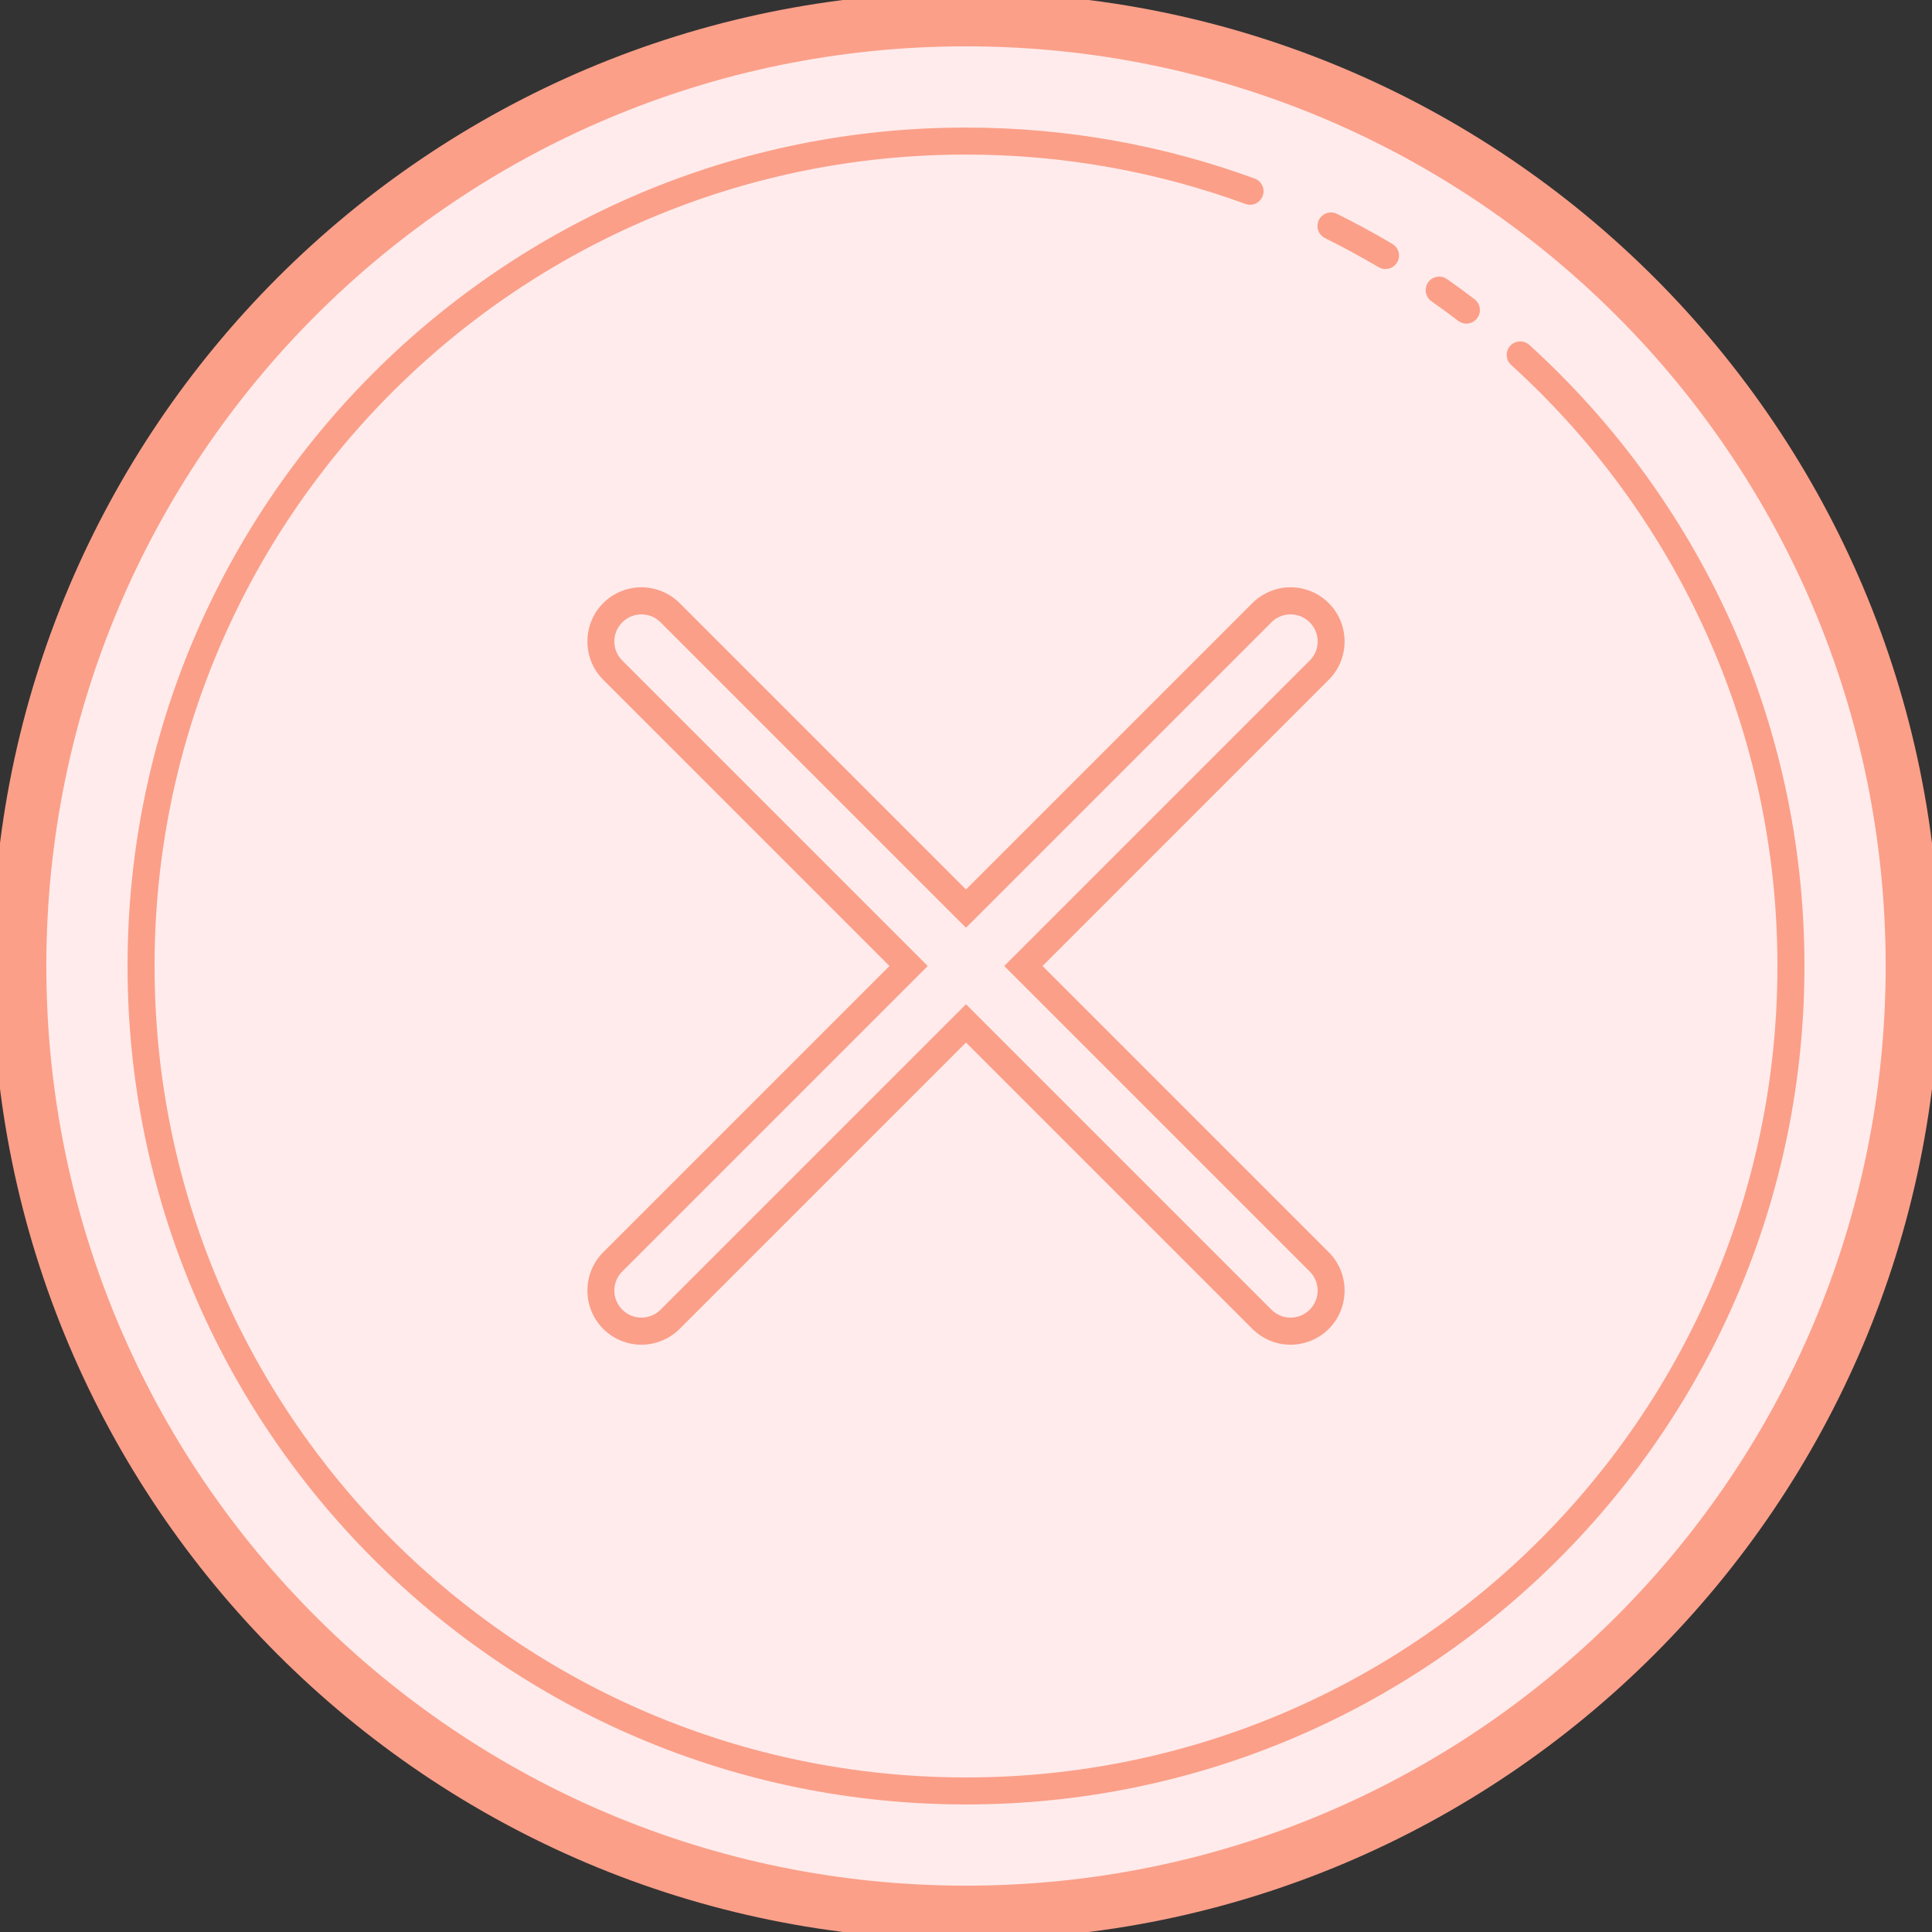 <?xml version="1.0" encoding="UTF-8"?>
<svg xmlns="http://www.w3.org/2000/svg" xmlns:xlink="http://www.w3.org/1999/xlink" width="100pt" height="100pt" viewBox="0 0 100 100" version="1.1">
<rect x="0" y="0" width="100" height="100" fill="#333333" stroke="none"/>
<g id="surface2137158">
<path style=" stroke:none;fill-rule:nonzero;fill:rgb(100%,92.157%,92.157%);fill-opacity:1;" d="M 50 100 C 22.387 100 0 77.613 0 50 C 0 22.387 22.387 0 50 0 C 77.613 0 100 22.387 100 50 C 100 77.613 77.613 100 50 100 Z M 50 100 "/>
<path style=" stroke:none;fill-rule:nonzero;fill:rgb(98.431%,62.353%,53.725%);fill-opacity:1;" d="M 50 -0.398 C 22.18 -0.398 -0.398 22.18 -0.398 50 C -0.398 77.82 22.18 100.398 50 100.398 C 77.82 100.398 100.398 77.82 100.398 50 C 100.398 22.18 77.82 -0.398 50 -0.398 Z M 50 2.398 C 76.305 2.398 97.602 23.695 97.602 50 C 97.602 76.305 76.305 97.602 50 97.602 C 23.695 97.602 2.398 76.305 2.398 50 C 2.398 23.695 23.695 2.398 50 2.398 Z M 50 6.602 C 26.039 6.602 6.602 26.039 6.602 50 C 6.602 73.961 26.039 93.398 50 93.398 C 73.961 93.398 93.398 73.961 93.398 50 C 93.398 37.266 87.91 25.805 79.172 17.867 C 78.988 17.688 78.723 17.625 78.477 17.703 C 78.234 17.777 78.051 17.98 78 18.227 C 77.949 18.477 78.035 18.734 78.23 18.902 C 86.691 26.586 92 37.668 92 50 C 92 73.203 73.203 92 50 92 C 26.797 92 8 73.203 8 50 C 8 26.797 26.797 8 50 8 C 55.082 8 59.953 8.906 64.461 10.555 C 64.695 10.645 64.957 10.598 65.148 10.438 C 65.34 10.277 65.434 10.023 65.391 9.777 C 65.348 9.531 65.176 9.328 64.941 9.242 C 60.281 7.535 55.25 6.602 50 6.602 Z M 68.871 10.996 C 68.551 11.004 68.273 11.234 68.207 11.551 C 68.137 11.867 68.297 12.188 68.59 12.328 C 69.527 12.793 70.445 13.293 71.344 13.82 C 71.559 13.953 71.832 13.961 72.055 13.836 C 72.273 13.715 72.414 13.48 72.414 13.227 C 72.414 12.973 72.277 12.738 72.055 12.617 C 71.129 12.066 70.18 11.555 69.211 11.074 C 69.105 11.02 68.992 10.992 68.871 10.996 Z M 74.512 14.316 C 74.488 14.316 74.465 14.316 74.441 14.32 C 74.145 14.34 73.891 14.547 73.816 14.836 C 73.738 15.125 73.852 15.43 74.098 15.598 C 74.562 15.922 75.023 16.262 75.473 16.605 C 75.672 16.758 75.938 16.793 76.168 16.695 C 76.398 16.602 76.562 16.387 76.594 16.141 C 76.629 15.891 76.523 15.645 76.328 15.492 C 75.859 15.133 75.383 14.789 74.902 14.449 C 74.789 14.367 74.652 14.32 74.512 14.316 Z M 33.199 30.398 C 32.484 30.398 31.766 30.676 31.219 31.219 C 30.133 32.309 30.133 34.094 31.219 35.18 L 46.039 50 L 31.219 64.82 C 30.133 65.906 30.133 67.691 31.219 68.777 L 31.219 68.781 C 31.766 69.324 32.484 69.602 33.199 69.602 C 33.914 69.602 34.637 69.324 35.18 68.781 L 50 53.961 L 64.816 68.777 C 65.363 69.324 66.086 69.602 66.801 69.602 C 67.516 69.602 68.234 69.324 68.781 68.781 C 69.867 67.691 69.867 65.906 68.781 64.82 L 53.961 50 L 68.781 35.18 C 69.867 34.094 69.867 32.309 68.781 31.223 C 68.234 30.676 67.516 30.398 66.801 30.398 C 66.086 30.398 65.363 30.676 64.82 31.219 L 50 46.039 L 35.18 31.219 C 34.637 30.676 33.914 30.398 33.199 30.398 Z M 33.199 31.801 C 33.559 31.801 33.914 31.934 34.191 32.211 L 50 48.02 L 65.809 32.211 C 66.086 31.934 66.441 31.801 66.801 31.801 C 67.16 31.801 67.512 31.934 67.789 32.211 C 68.34 32.762 68.34 33.641 67.789 34.191 L 51.98 50 L 67.789 65.809 C 68.34 66.359 68.34 67.238 67.789 67.789 C 67.512 68.066 67.16 68.199 66.801 68.199 C 66.441 68.199 66.086 68.066 65.809 67.789 L 50 51.98 L 34.191 67.789 C 33.914 68.066 33.559 68.199 33.199 68.199 C 32.84 68.199 32.484 68.066 32.211 67.789 C 31.66 67.238 31.66 66.359 32.211 65.809 L 48.02 50 L 32.211 34.191 C 31.66 33.641 31.66 32.762 32.211 32.211 C 32.488 31.934 32.84 31.801 33.199 31.801 Z M 33.199 31.801 "/>
</g>
</svg>
